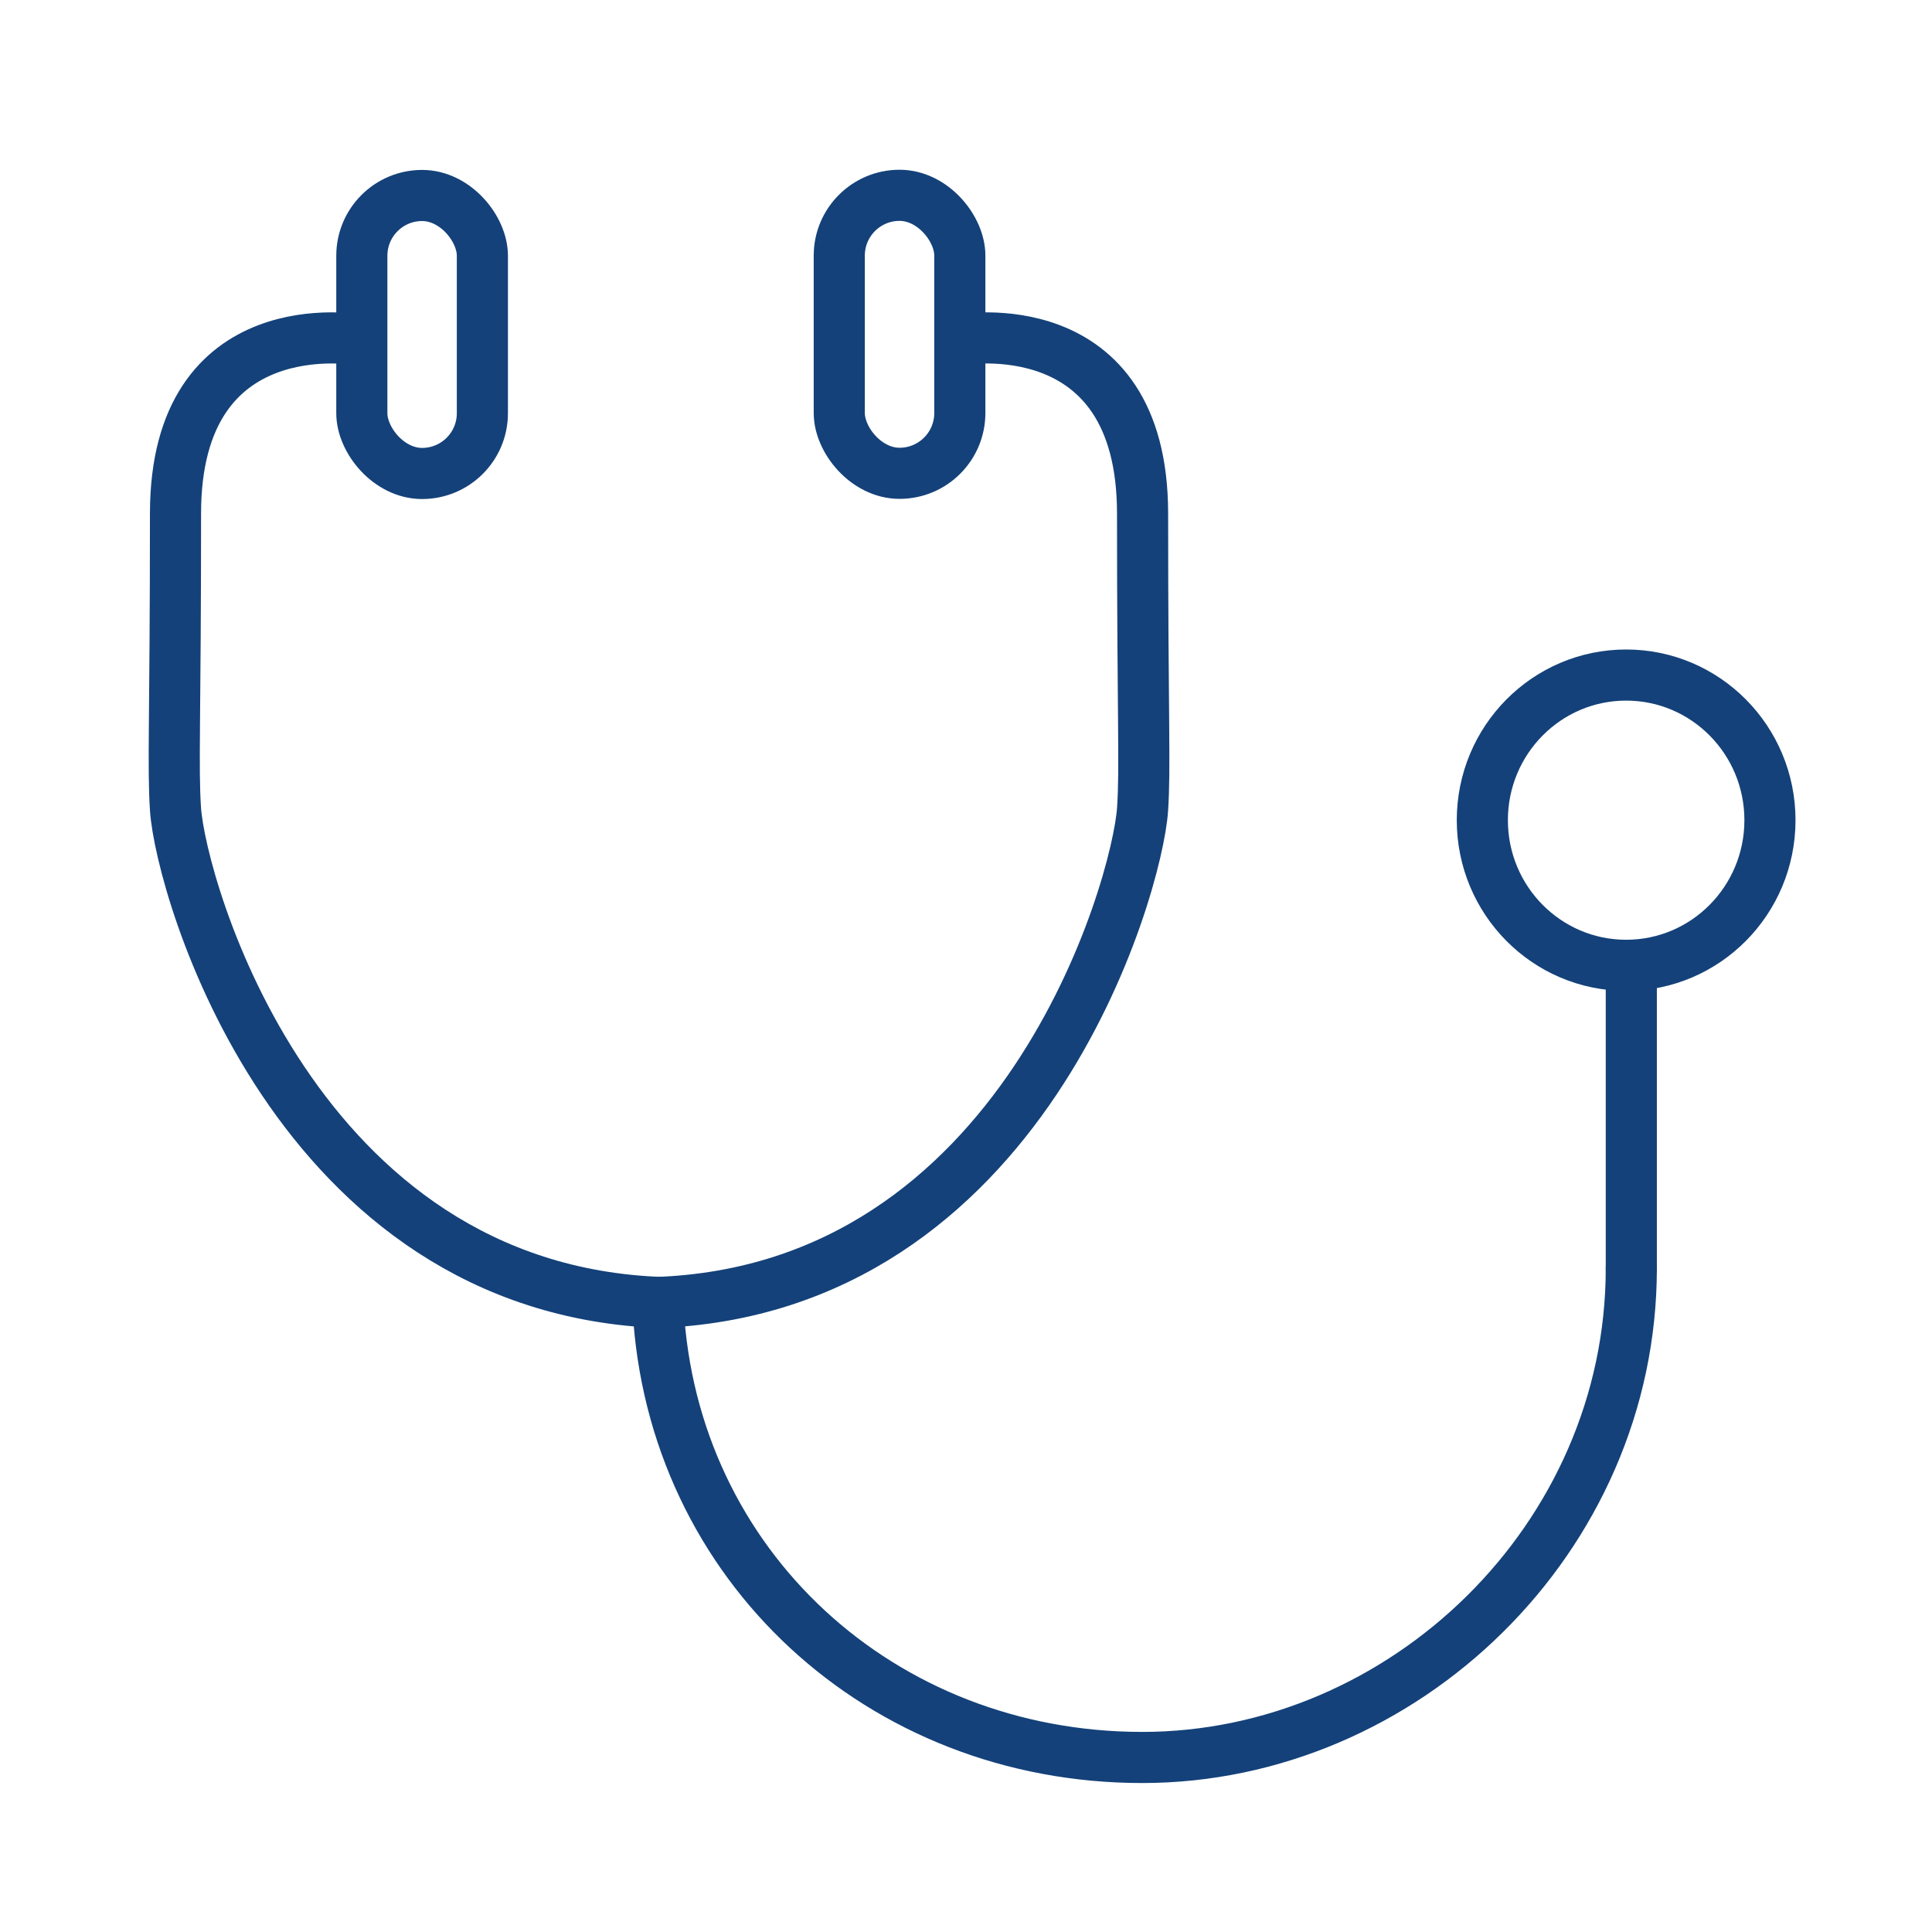 <?xml version='1.0' encoding='UTF-8'?>
<svg xmlns="http://www.w3.org/2000/svg" id="o" data-name="Stetoscope" viewBox="0 0 453.54 453.54">
  <defs>
    <style>
      .ap {
        fill: none;
        stroke: #144179;
        stroke-linecap: round;
        stroke-linejoin: round;
        stroke-width: 12px;
      }
    </style>
  </defs>
  <rect class="ap" x="197.02" y="45.85" width="28.3" height="65.26" rx="14.15" ry="14.15"/>
  <rect class="ap" x="84.94" y="45.89" width="28.3" height="65.26" rx="14.15" ry="14.15"/>
  <ellipse class="ap" cx="381.74" cy="192.54" rx="33.76" ry="34.07"/>
  <path class="ap" d="M154.49,307c3.24,60.44,52.33,105.57,113.65,105.57s114.81-51.4,114.81-114.81"/>
  <line class="ap" x1="382.95" y1="297.76" x2="382.95" y2="227.24"/>
  <path class="ap" d="M225.32,79.77s42.9-7.67,42.9,40.78.66,59.55,0,69.43c-1.23,18.35-27.9,112.83-114.23,115.79"/>
  <path class="ap" d="M84.1,79.77s-42.9-7.67-42.9,40.78c0,48.44-.66,59.55,0,69.43,1.23,18.35,27.9,112.83,114.23,115.79"/>
</svg>
